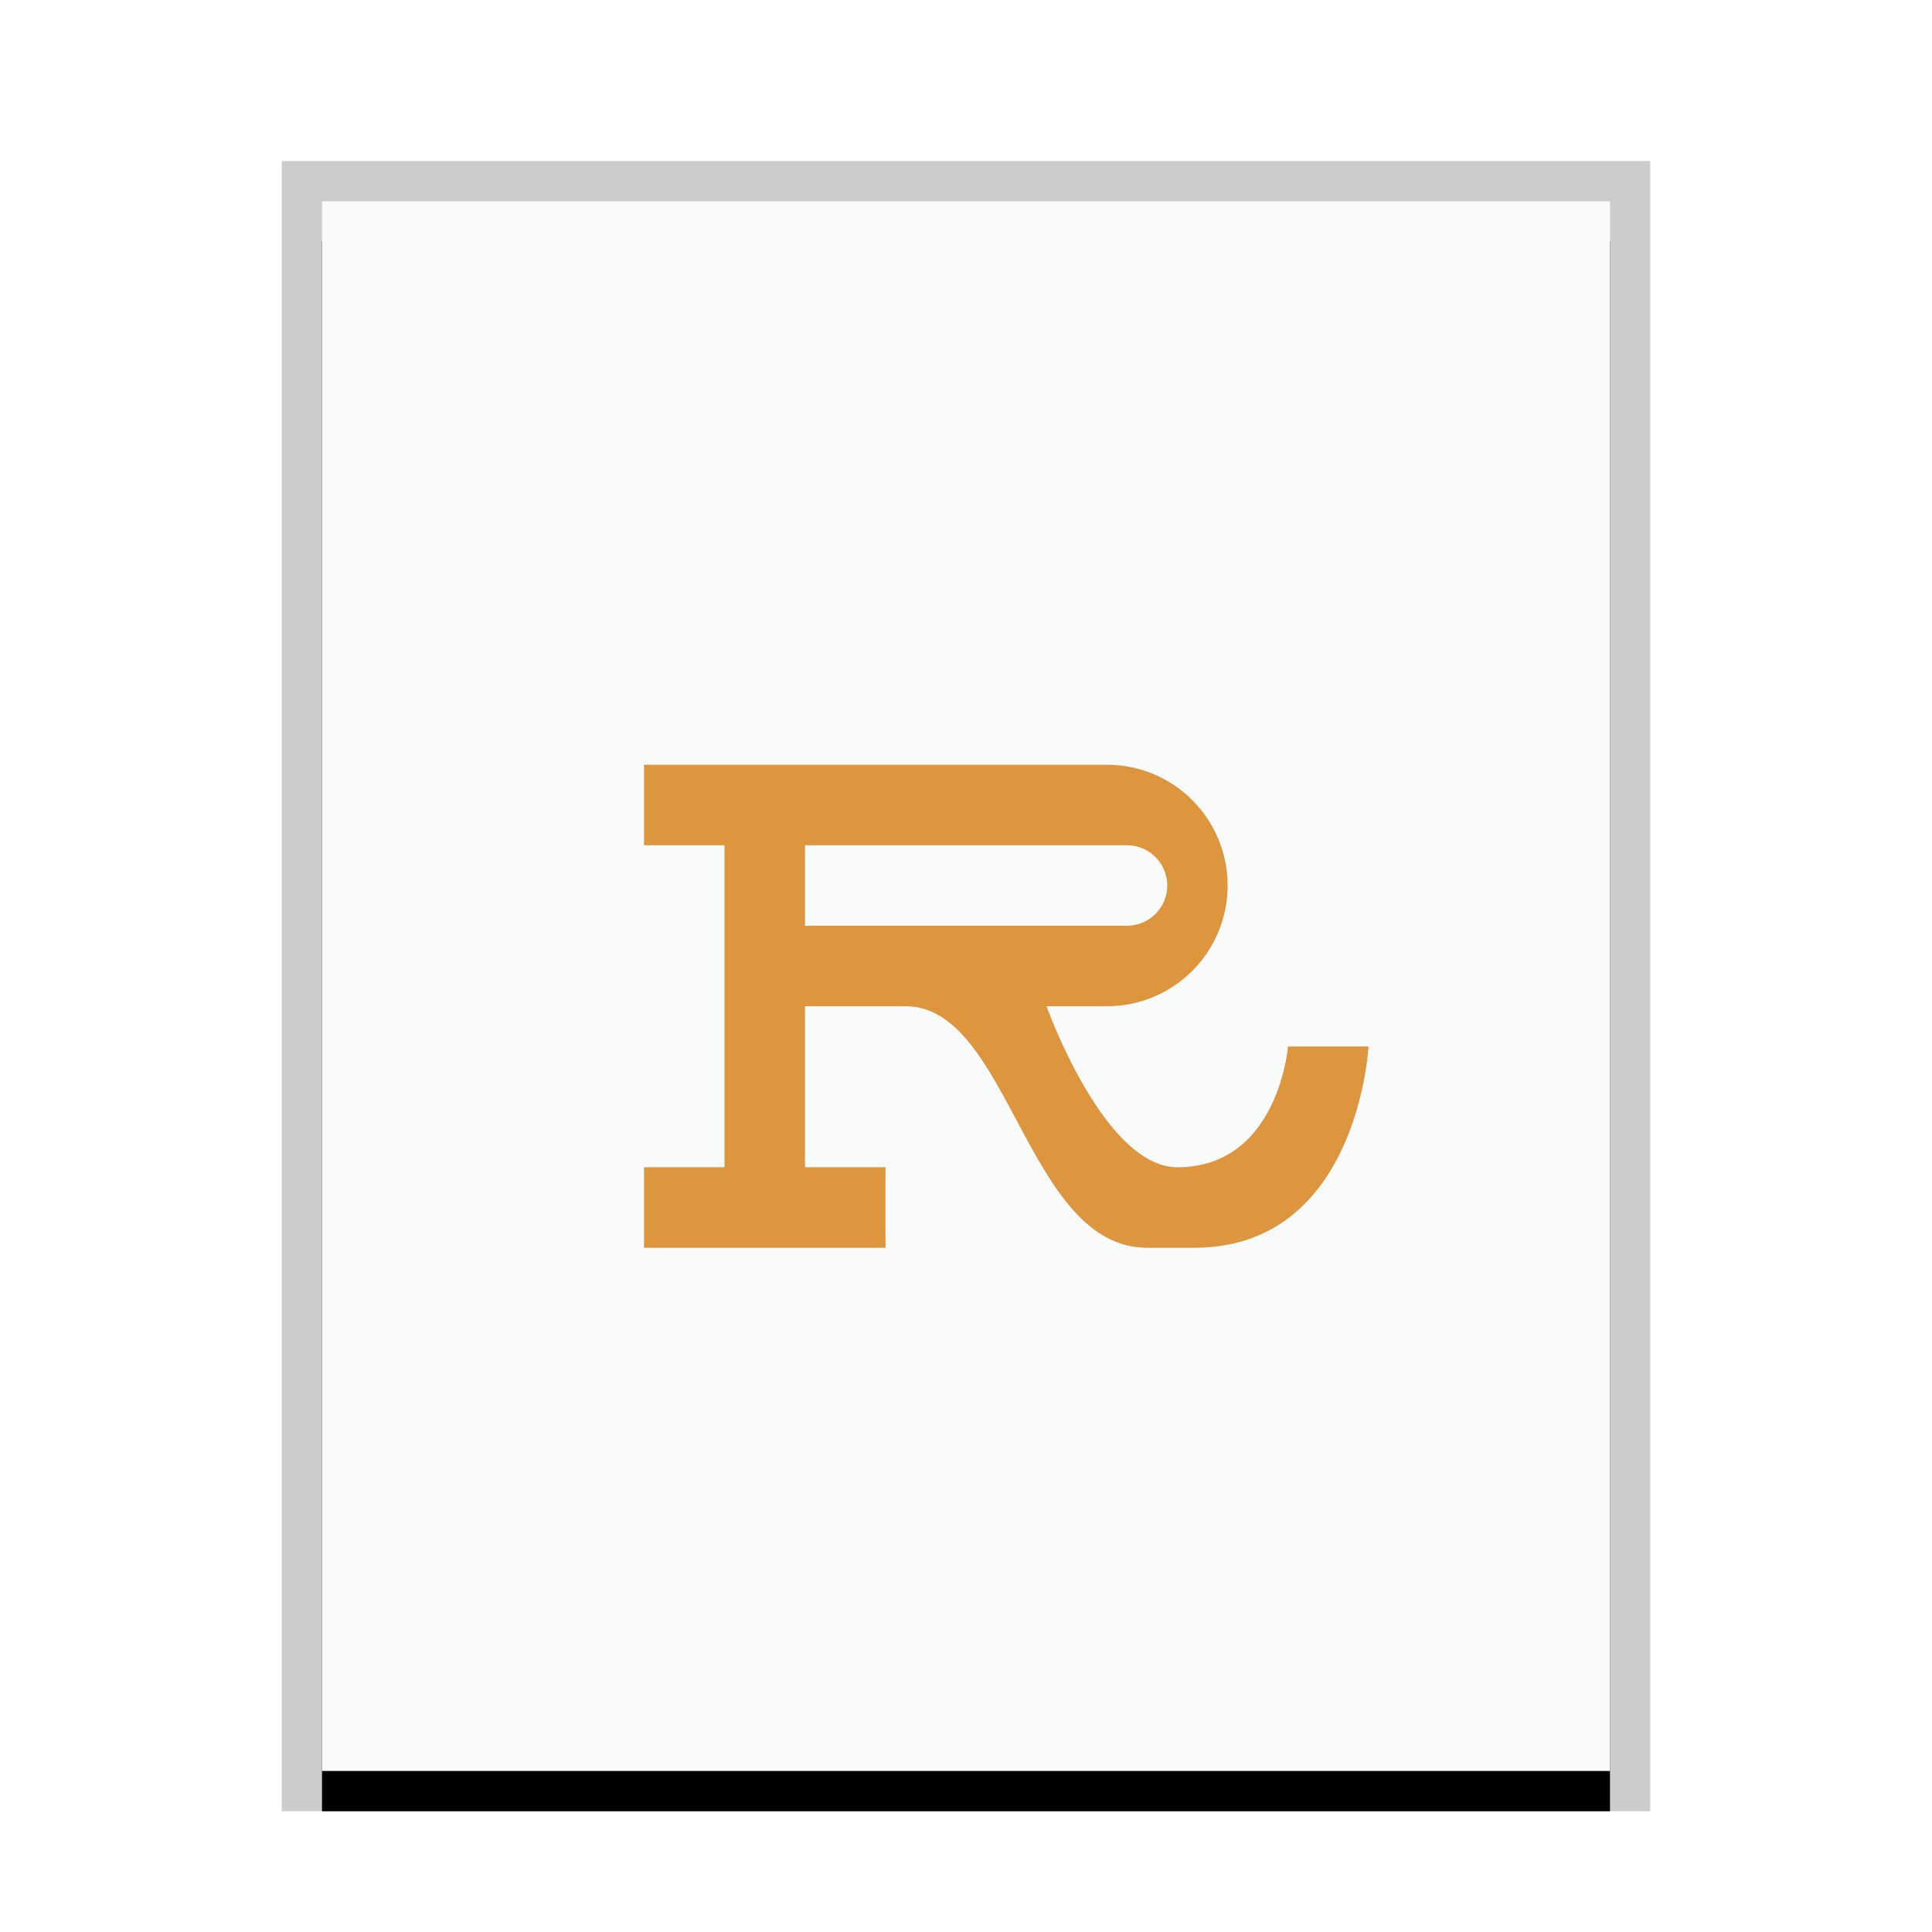 <svg xmlns="http://www.w3.org/2000/svg" xmlns:xlink="http://www.w3.org/1999/xlink" width="48" height="48" viewBox="0 0 48 48">
  <defs>
    <rect id="text-x-rust-b" width="32" height="39" x="1" y="1"/>
    <filter id="text-x-rust-a" width="112.5%" height="110.3%" x="-6.2%" y="-2.6%" filterUnits="objectBoundingBox">
      <feOffset dy="1" in="SourceAlpha" result="shadowOffsetOuter1"/>
      <feGaussianBlur in="shadowOffsetOuter1" result="shadowBlurOuter1" stdDeviation=".5"/>
      <feColorMatrix in="shadowBlurOuter1" values="0 0 0 0 0   0 0 0 0 0   0 0 0 0 0  0 0 0 0.2 0"/>
    </filter>
  </defs>
  <g fill="none" fill-rule="evenodd">
    <g transform="translate(7 4)">
      <use fill="#000" filter="url(#text-x-rust-a)" xlink:href="#text-x-rust-b"/>
      <use fill="#F9FBFB" xlink:href="#text-x-rust-b"/>
      <path fill="#000" fill-opacity=".2" fill-rule="nonzero" d="M34,0 L0,0 L0,41 L34,41 L34,0 Z M33,1 L33,40 L1,40 L1,1 L33,1 Z"/>
    </g>
    <path fill="#DD953E" d="M27.5,19 C29.157,19 30.5,20.343 30.5,22 C30.5,23.657 29.157,25 27.5,25 L27.5,25 L26,25 C26,25 27.427,29 29.25,29 C31.761,29 32,26 32,26 L32,26 L34,26 C34,26 33.999,26.02 33.996,26.059 L33.987,26.158 C33.903,27.007 33.316,31 29.672,31 L29.672,31 L28.5,31 C25.5,31 25.086,25 22.5,25 L22.5,25 L20,25 L20,29 L22,29 L22,31 L16,31 L16,29 L18,29 L18,21 L16,21 L16,19 Z M28,21 L20,21 L20,23 L28,23 C28.552,23 29,22.552 29,22 C29,21.448 28.552,21 28,21 L28,21 Z"/>
  </g>
</svg>
